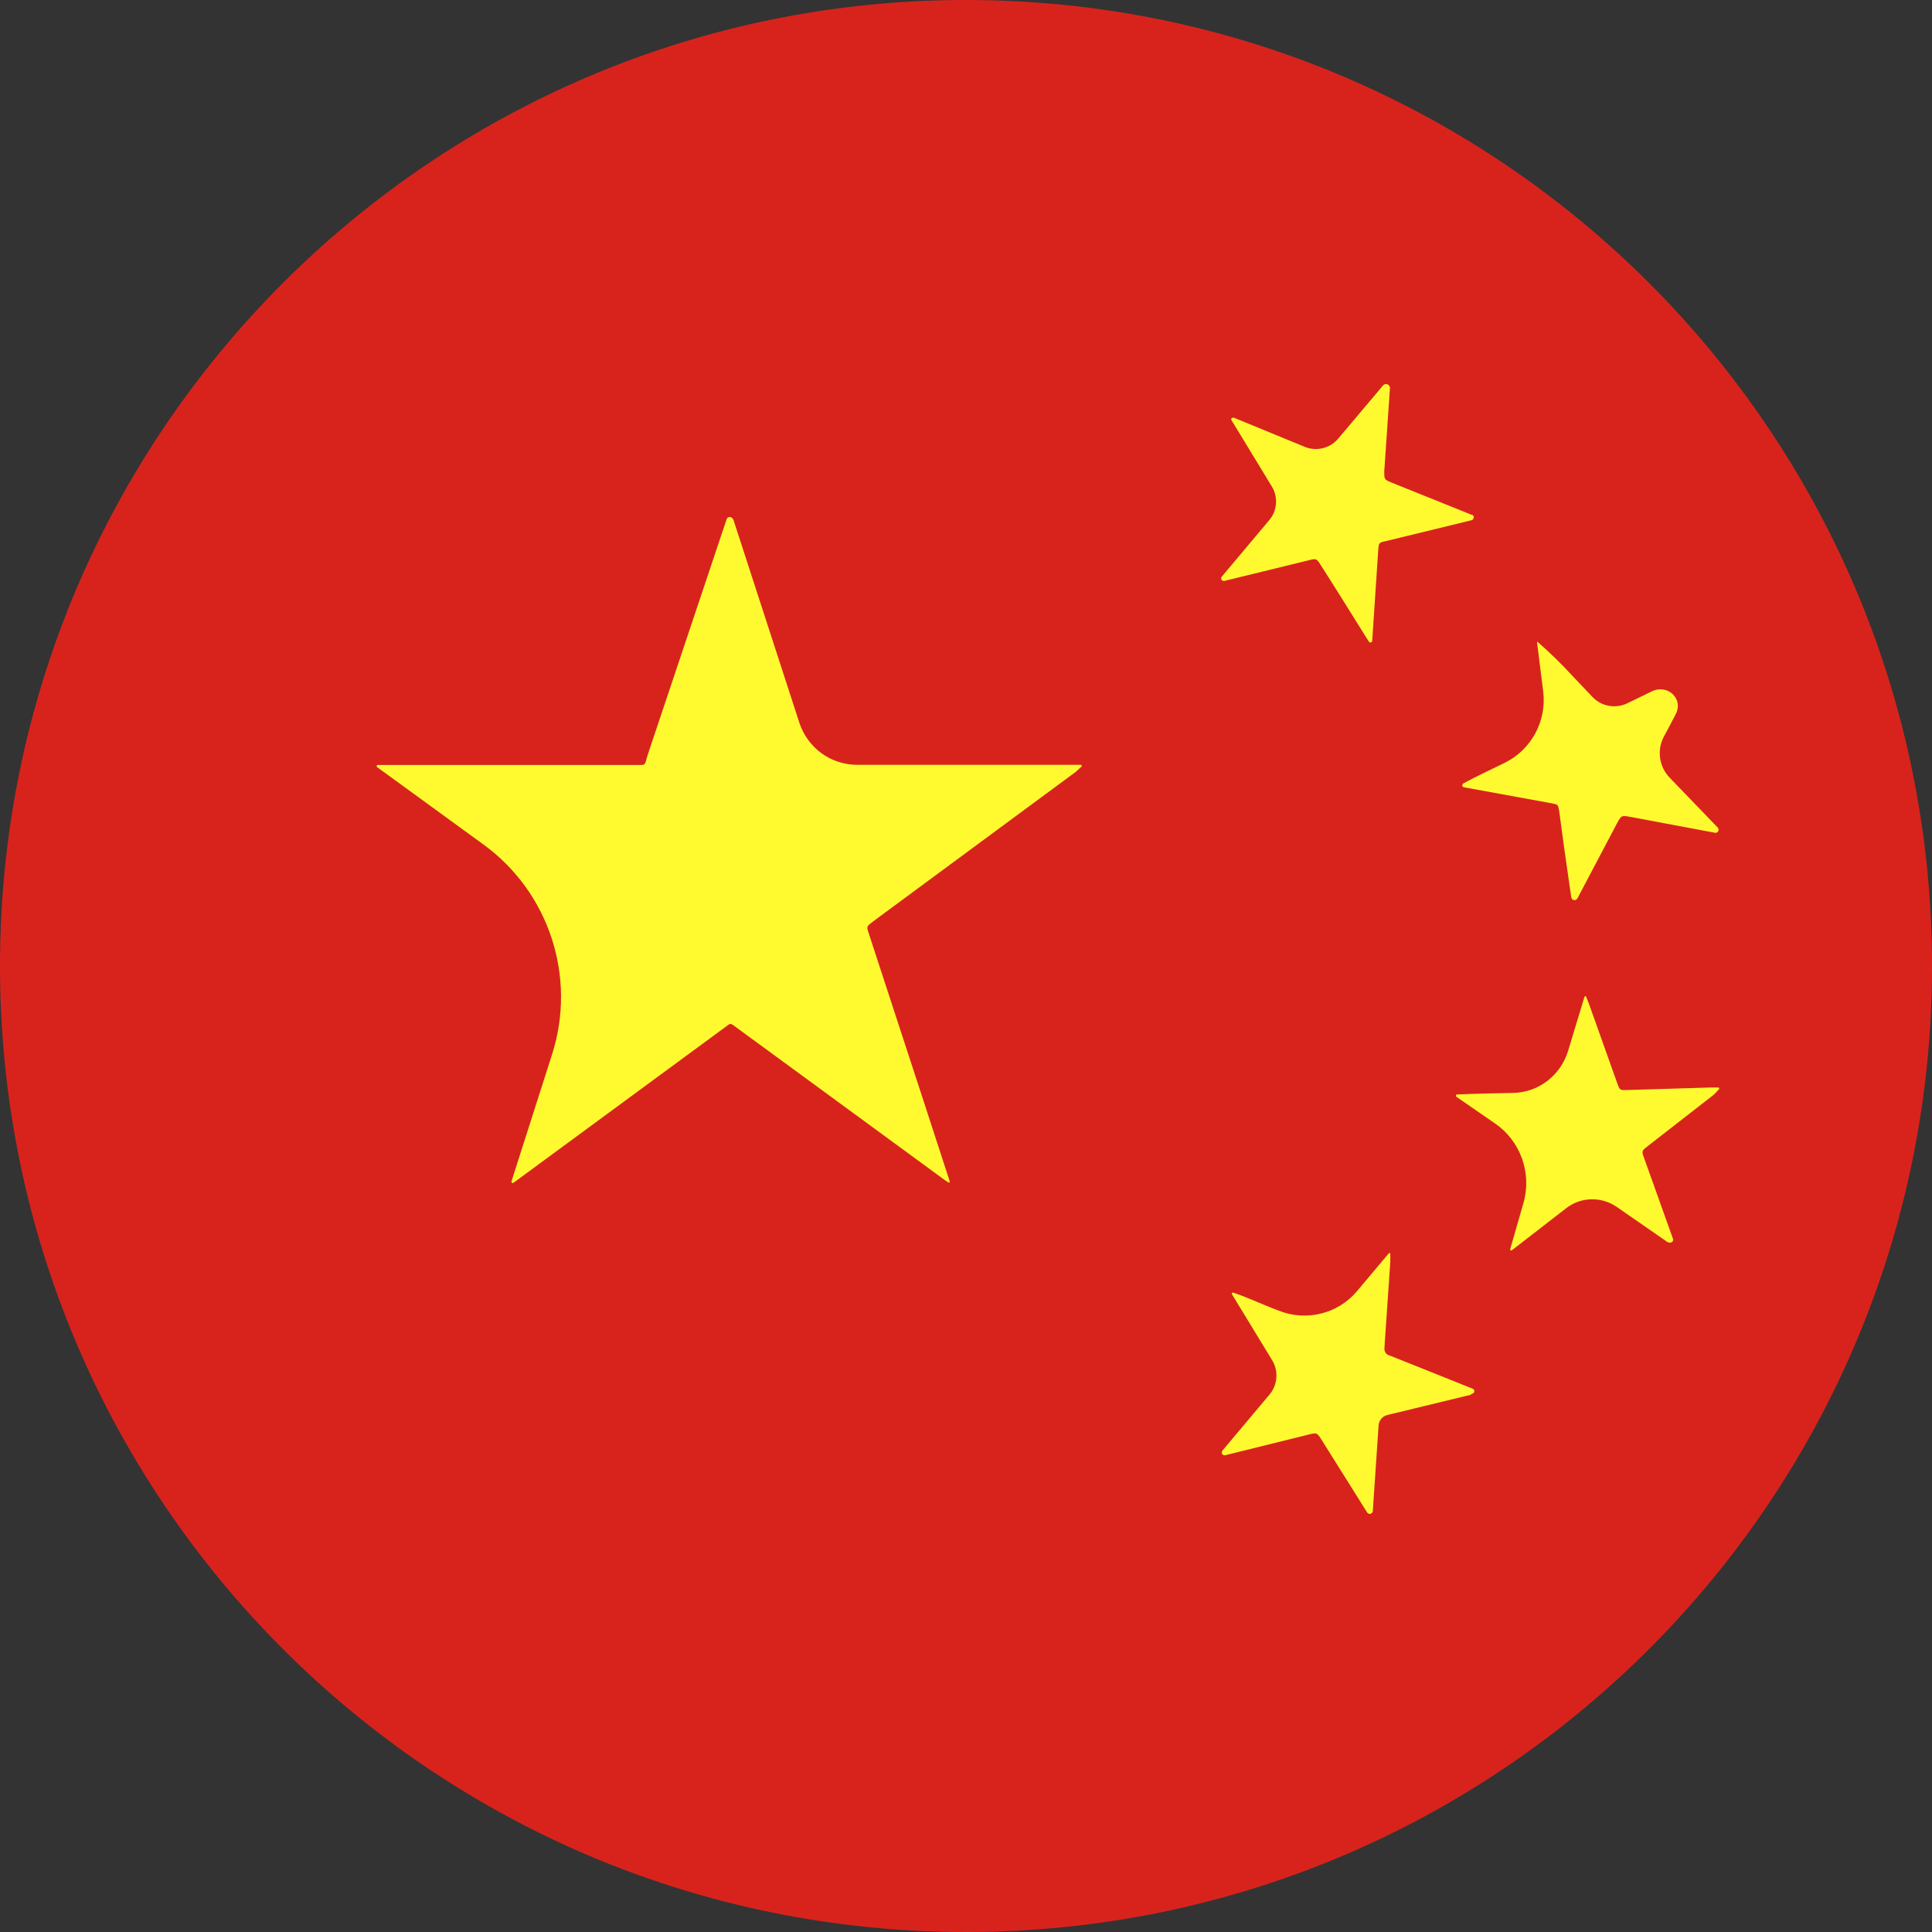 <svg width="16" height="16" viewBox="0 0 16 16" fill="none" xmlns="http://www.w3.org/2000/svg">
<rect x="0" y="0" width="16" height="16" fill="#333333" stroke="none"/>
<g id="Group 1505">
<path id="Vector" d="M0 8C0 3.582 3.582 0 8 0C12.418 0 16 3.582 16 8C16 12.418 12.418 16 8 16C3.582 16 0 12.418 0 8Z" fill="#D8231D"/>
<path id="Vector_2" d="M12.729 5.318C12.73 5.316 12.732 5.315 12.734 5.316C12.836 5.405 12.932 5.499 13.023 5.598L13.189 5.773C13.263 5.85 13.379 5.871 13.475 5.825L13.681 5.725C13.813 5.662 13.947 5.791 13.875 5.919C13.844 5.98 13.812 6.04 13.779 6.101C13.72 6.213 13.74 6.349 13.827 6.44L14.224 6.852C14.241 6.87 14.23 6.899 14.205 6.897L13.496 6.764C13.427 6.752 13.427 6.754 13.392 6.817L13.063 7.441C13.05 7.463 13.016 7.457 13.013 7.431L12.999 7.338C12.968 7.13 12.94 6.922 12.912 6.714C12.903 6.664 12.903 6.663 12.852 6.653L12.124 6.52C12.106 6.517 12.106 6.494 12.122 6.486C12.233 6.426 12.345 6.375 12.456 6.32C12.681 6.212 12.811 5.972 12.78 5.725L12.729 5.319C12.729 5.319 12.729 5.318 12.729 5.318ZM10.196 3.469C10.197 3.467 10.198 3.466 10.2 3.464L10.201 3.463C10.206 3.459 10.213 3.457 10.22 3.46L10.804 3.7C10.902 3.741 11.014 3.713 11.082 3.633L11.454 3.192C11.473 3.169 11.511 3.183 11.511 3.213L11.464 3.902C11.464 3.971 11.464 3.971 11.523 3.996L12.184 4.262C12.186 4.263 12.188 4.264 12.191 4.264C12.211 4.266 12.208 4.3 12.19 4.307L12.18 4.31L11.478 4.481C11.419 4.494 11.419 4.494 11.414 4.556L11.364 5.308C11.362 5.321 11.344 5.325 11.337 5.314L11.315 5.28C11.19 5.08 11.066 4.88 10.938 4.68C10.903 4.624 10.901 4.624 10.834 4.641L10.139 4.811C10.119 4.815 10.105 4.792 10.118 4.776C10.251 4.617 10.381 4.463 10.511 4.308C10.578 4.23 10.586 4.117 10.533 4.029L10.197 3.477C10.196 3.475 10.195 3.472 10.196 3.469ZM8.908 6.393L7.263 7.607L7.223 7.637C7.176 7.673 7.176 7.673 7.195 7.731L7.644 9.104L7.852 9.743L7.865 9.784C7.866 9.789 7.862 9.794 7.857 9.794C7.856 9.794 7.854 9.793 7.853 9.792L7.819 9.769L6.071 8.489L6.062 8.484C6.058 8.481 6.054 8.48 6.049 8.48C6.044 8.48 6.039 8.482 6.035 8.485L4.253 9.795C4.249 9.798 4.244 9.798 4.24 9.795C4.236 9.792 4.235 9.788 4.236 9.783L4.572 8.732C4.777 8.091 4.548 7.39 4.004 6.994L3.123 6.353C3.12 6.351 3.119 6.348 3.119 6.345C3.119 6.339 3.124 6.335 3.129 6.335H5.258C5.352 6.335 5.336 6.346 5.362 6.257L6.017 4.302C6.026 4.271 6.065 4.277 6.075 4.308L6.619 5.983C6.688 6.194 6.879 6.334 7.101 6.334H8.949C8.954 6.334 8.959 6.338 8.959 6.343C8.959 6.346 8.957 6.348 8.955 6.35L8.908 6.393ZM12.183 11.547C12.183 11.549 12.181 11.55 12.18 11.551L11.487 11.719C11.447 11.73 11.419 11.765 11.417 11.805L11.369 12.514C11.367 12.537 11.337 12.546 11.323 12.527L10.943 11.921C10.906 11.864 10.905 11.864 10.839 11.88L10.145 12.052C10.124 12.055 10.11 12.03 10.123 12.014L10.513 11.55C10.581 11.47 10.59 11.354 10.535 11.264L10.203 10.719C10.201 10.715 10.201 10.711 10.203 10.708C10.206 10.705 10.21 10.704 10.214 10.705C10.341 10.748 10.462 10.807 10.587 10.853C10.816 10.946 11.079 10.882 11.238 10.693L11.501 10.38C11.503 10.378 11.505 10.377 11.507 10.377C11.511 10.377 11.514 10.38 11.514 10.384V10.448L11.467 11.135V11.139C11.467 11.153 11.464 11.167 11.466 11.181C11.467 11.188 11.469 11.195 11.473 11.201C11.477 11.207 11.482 11.213 11.488 11.217C11.5 11.225 11.514 11.227 11.527 11.233L11.795 11.34L12.194 11.5L12.197 11.501C12.215 11.509 12.214 11.535 12.195 11.541L12.186 11.544C12.184 11.545 12.183 11.546 12.183 11.547ZM14.204 9.055C14.199 9.06 14.194 9.065 14.189 9.069L13.648 9.49C13.594 9.532 13.594 9.532 13.617 9.594L13.854 10.257C13.865 10.285 13.832 10.302 13.806 10.284L13.389 9.995C13.261 9.907 13.091 9.911 12.969 10.007L12.521 10.354C12.518 10.357 12.513 10.357 12.51 10.354C12.507 10.352 12.506 10.348 12.507 10.344L12.616 9.965C12.688 9.716 12.593 9.449 12.38 9.303L12.061 9.083C12.058 9.081 12.057 9.078 12.057 9.075C12.057 9.069 12.061 9.064 12.067 9.064C12.222 9.057 12.377 9.054 12.534 9.051C12.744 9.046 12.924 8.905 12.986 8.704L13.122 8.255C13.123 8.252 13.126 8.25 13.129 8.25C13.132 8.25 13.135 8.252 13.136 8.255L13.159 8.313L13.393 8.97C13.414 9.029 13.414 9.029 13.476 9.027L14.172 9.006H14.229C14.233 9.006 14.238 9.01 14.238 9.015C14.238 9.018 14.237 9.02 14.235 9.021L14.204 9.055Z" fill="#FFFA30"/>
</g>
</svg>
